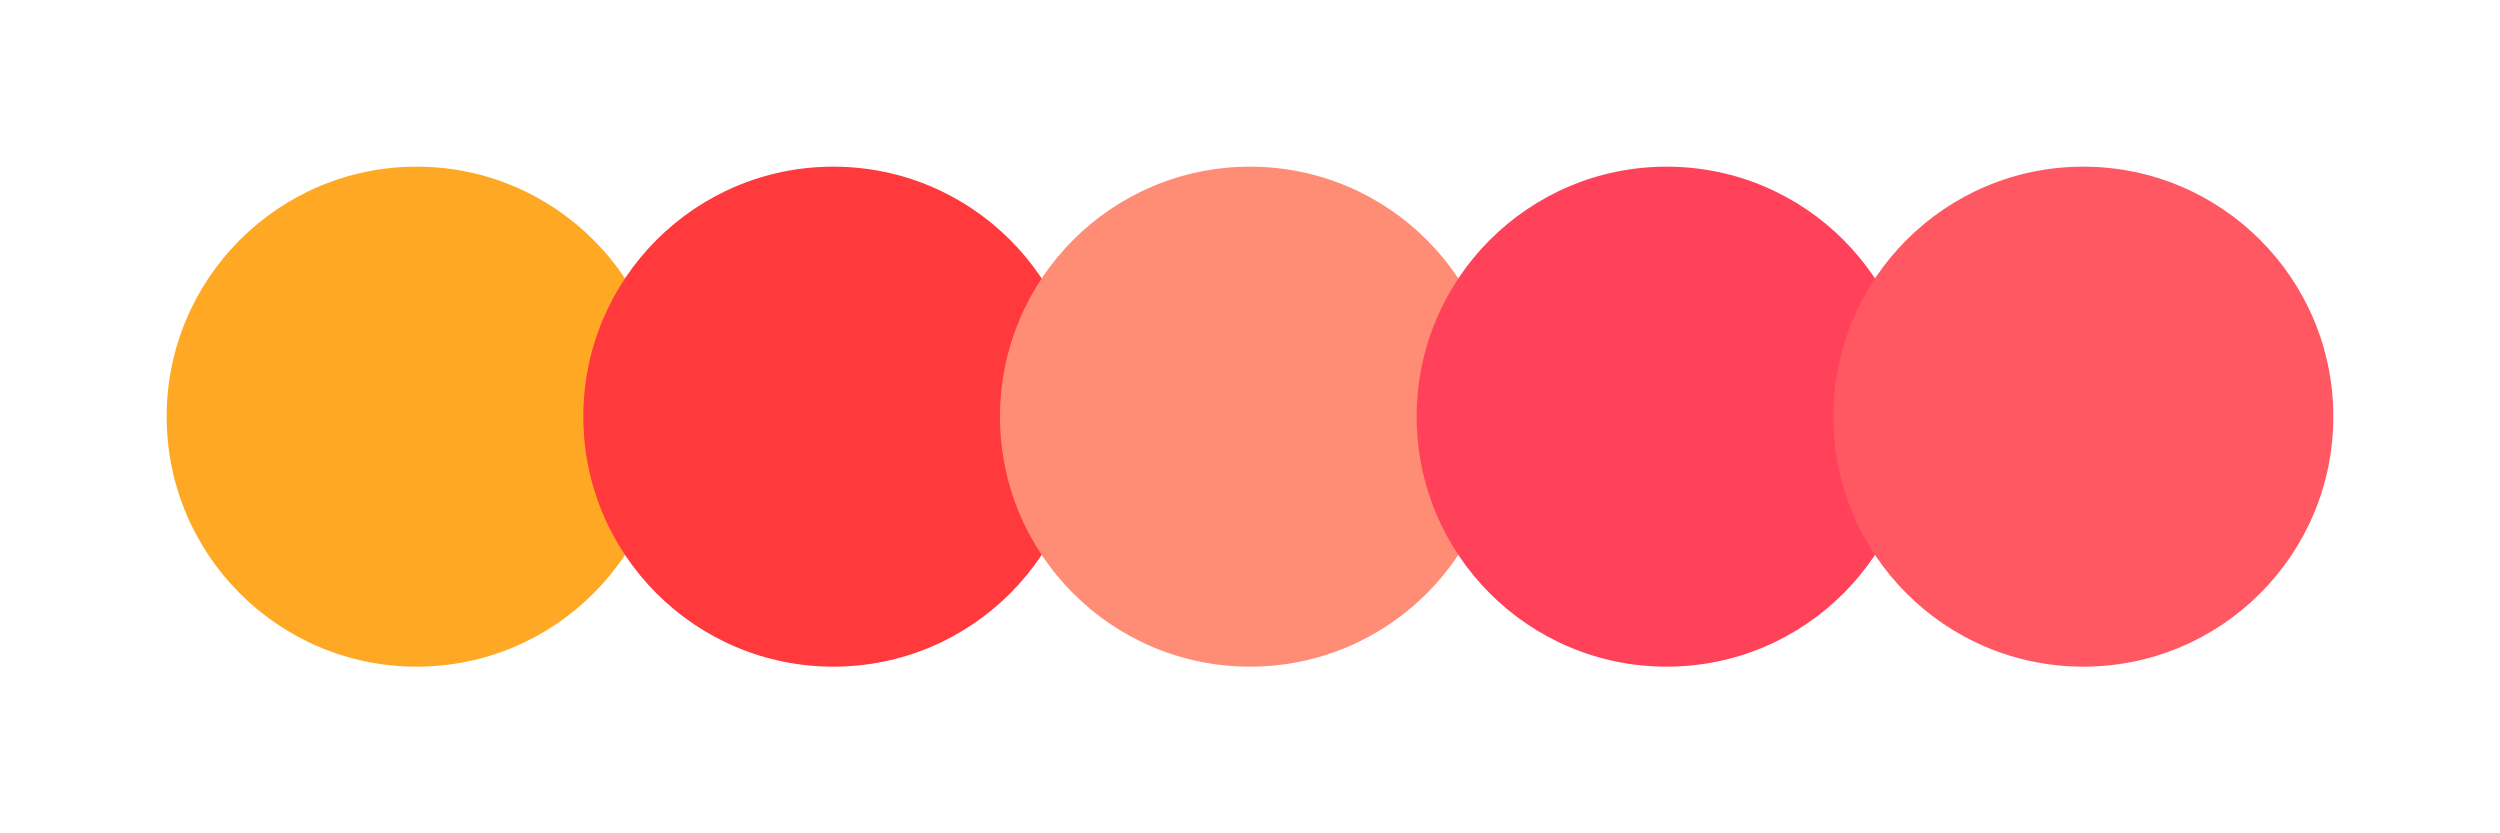 <svg width="300" height="100" xmlns="http://www.w3.org/2000/svg"><circle cx="50" cy="50" r="30" fill="#ffa824"/><circle cx="100" cy="50" r="30" fill="#ff393c"/><circle cx="150" cy="50" r="30" fill="#ff8d75"/><circle cx="200" cy="50" r="30" fill="#ff4259"/><circle cx="250" cy="50" r="30" fill="#ff5862"/></svg>